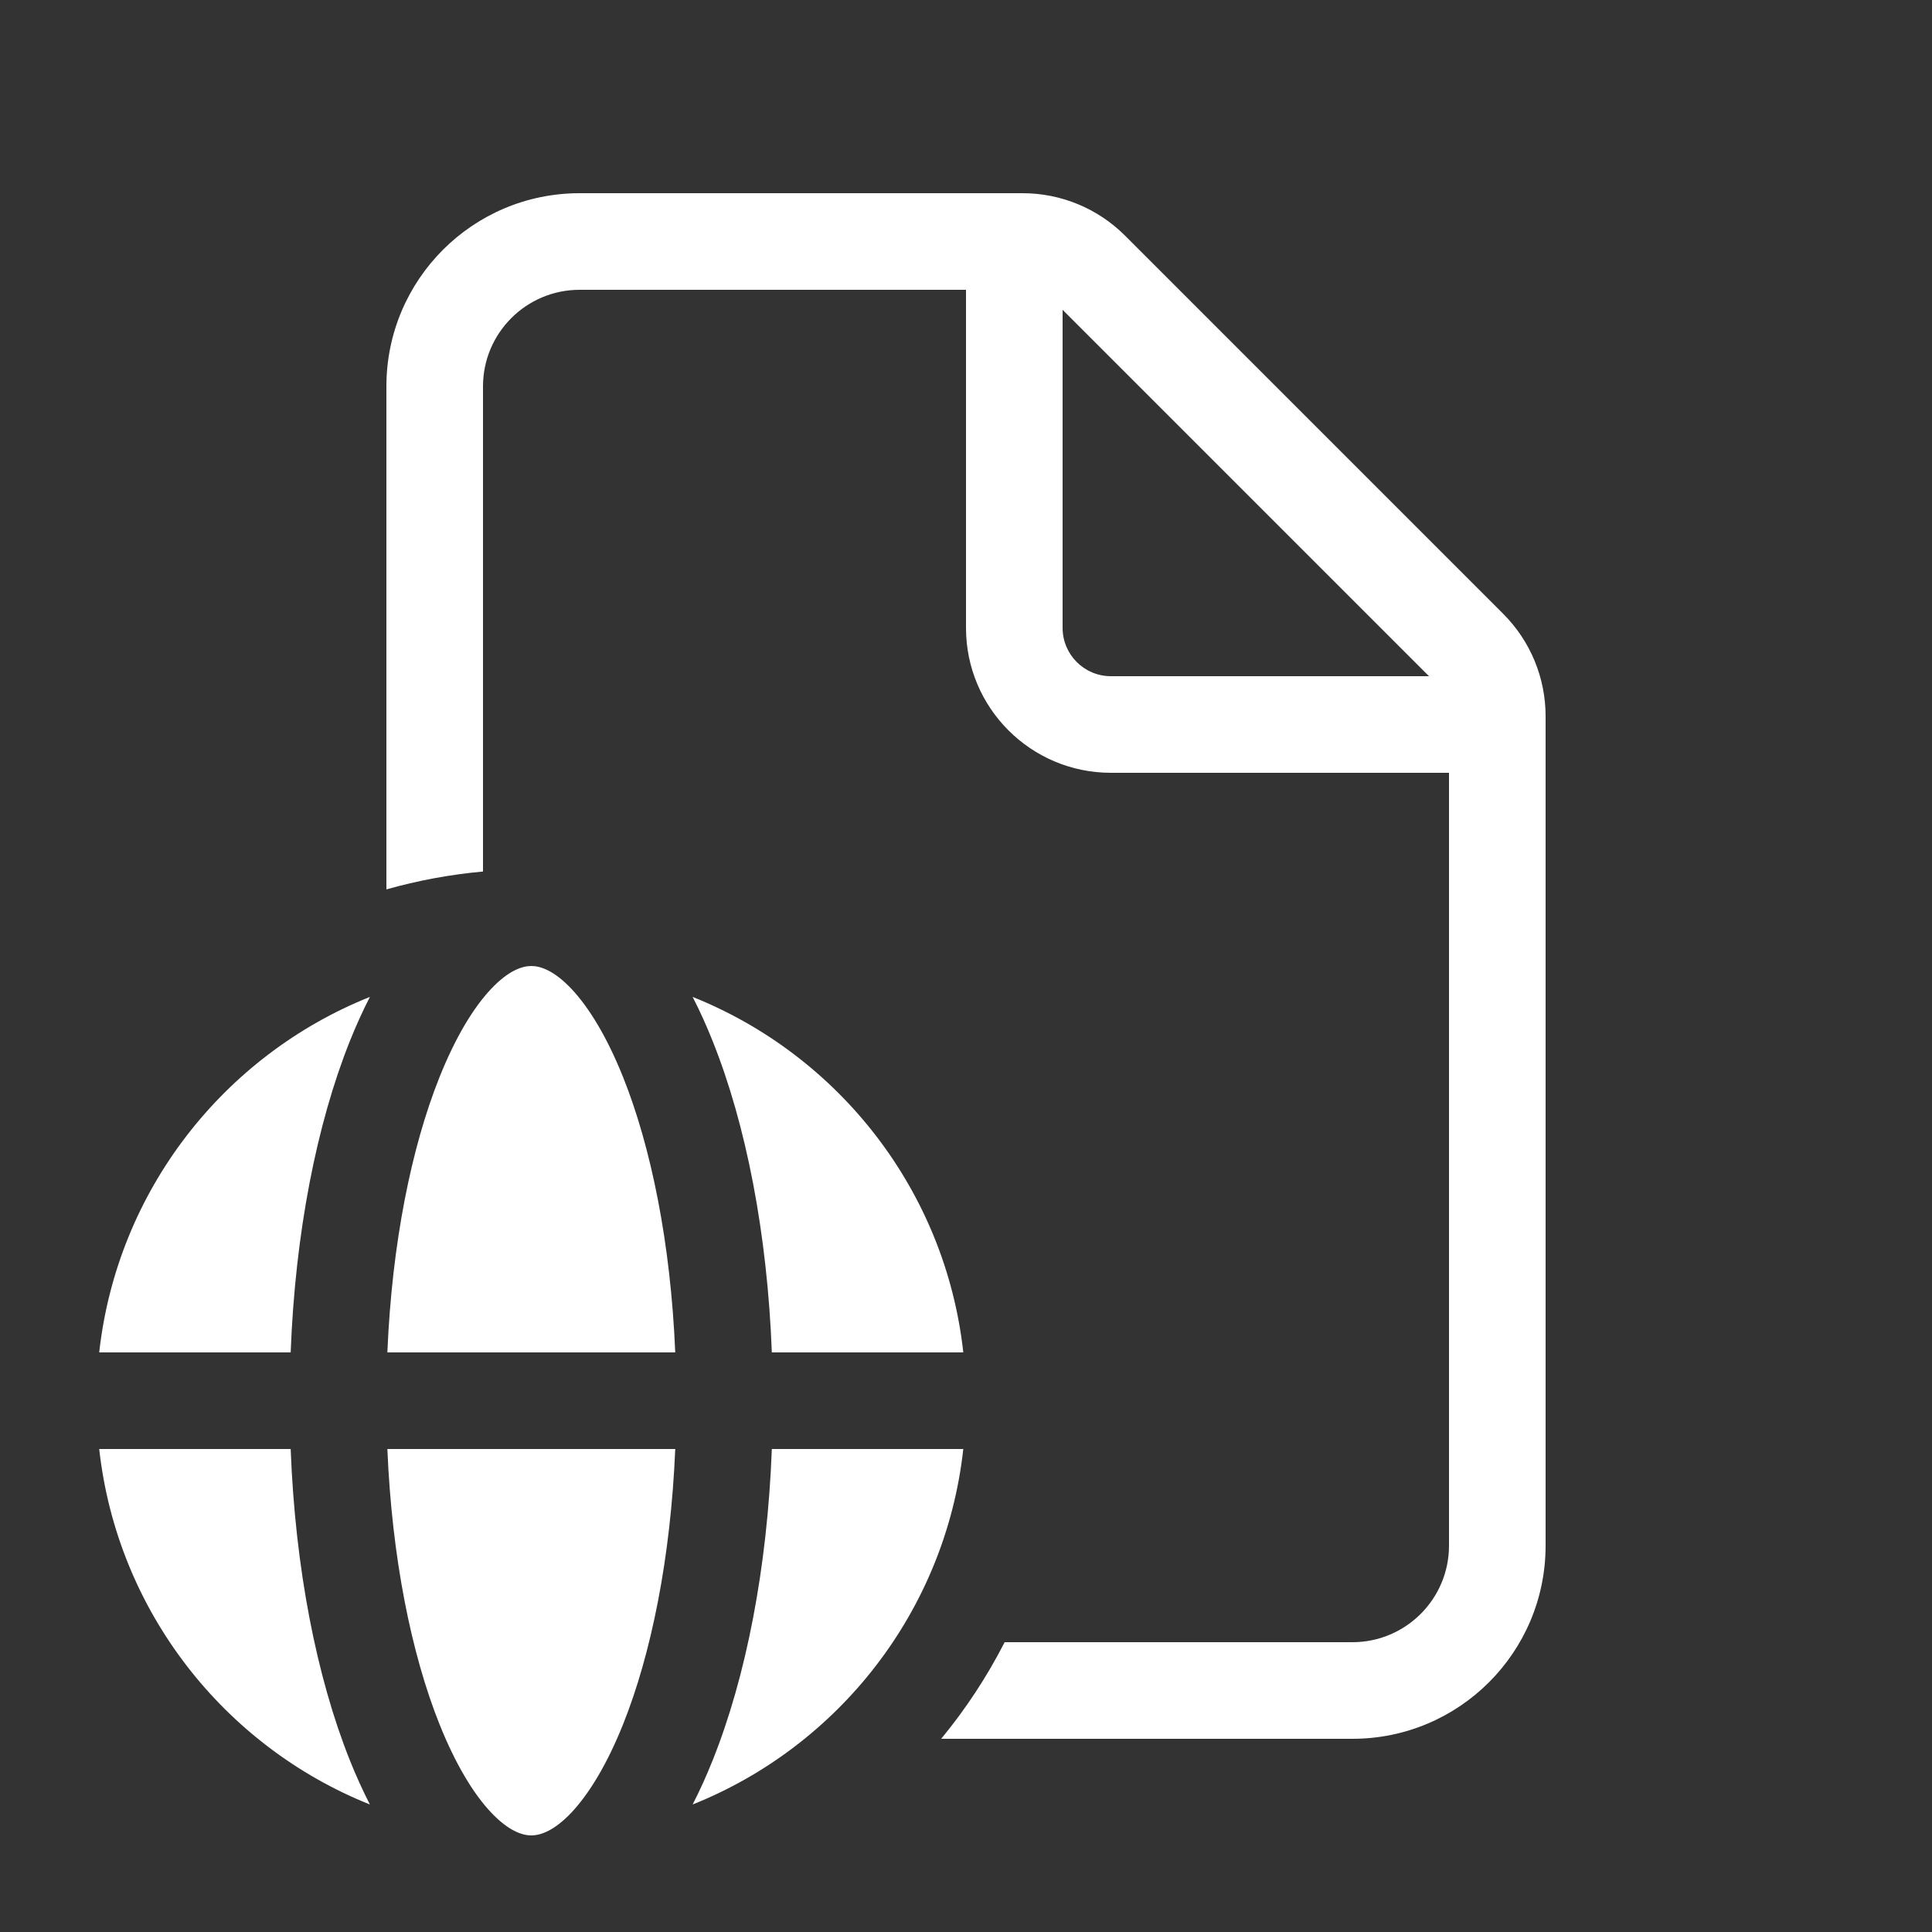 <svg width="20" height="20" viewBox="0 0 20 20" fill="none" xmlns="http://www.w3.org/2000/svg">
<rect x="0" y="0" width="20" height="20" fill="#333333" stroke="none"/>
<path d="M4 4C4 2.895 4.895 2 6 2H10.586C10.984 2 11.365 2.158 11.646 2.439L15.561 6.354C15.842 6.635 16 7.016 16 7.414V16C16 17.105 15.105 18 14 18H9.743C9.996 17.693 10.217 17.358 10.4 17H14C14.552 17 15 16.552 15 16V8H11.5C10.672 8 10 7.328 10 6.5V3H6C5.448 3 5 3.448 5 4V9.022C4.657 9.053 4.322 9.116 4 9.207V4ZM11.5 7H14.793L11 3.207V6.5C11 6.776 11.224 7 11.5 7ZM4.55 11.15C4.259 11.877 4.057 12.872 4.01 14H6.99C6.943 12.872 6.741 11.877 6.45 11.15C6.283 10.733 6.096 10.428 5.915 10.236C5.735 10.046 5.594 10 5.5 10C5.406 10 5.265 10.046 5.085 10.236C4.903 10.428 4.717 10.733 4.55 11.15ZM3.829 10.32C3.755 10.465 3.685 10.619 3.621 10.779C3.277 11.641 3.056 12.766 3.009 14H1.027C1.213 12.323 2.319 10.924 3.829 10.32ZM7.378 10.779C7.314 10.619 7.245 10.465 7.17 10.32C8.681 10.924 9.787 12.323 9.972 14H7.99C7.943 12.766 7.723 11.641 7.378 10.779ZM9.972 15H7.99C7.943 16.234 7.723 17.359 7.378 18.221C7.314 18.381 7.245 18.535 7.17 18.68C8.681 18.076 9.787 16.677 9.972 15ZM5.915 18.764C5.735 18.954 5.594 19 5.5 19C5.406 19 5.265 18.954 5.085 18.764C4.903 18.572 4.717 18.267 4.55 17.85C4.259 17.123 4.057 16.128 4.01 15H6.99C6.943 16.128 6.741 17.123 6.45 17.85C6.283 18.267 6.096 18.572 5.915 18.764ZM3.829 18.68C2.319 18.076 1.213 16.677 1.027 15H3.009C3.056 16.234 3.277 17.359 3.621 18.221C3.685 18.381 3.755 18.535 3.829 18.68Z" fill="#ffffff"/>
</svg>
